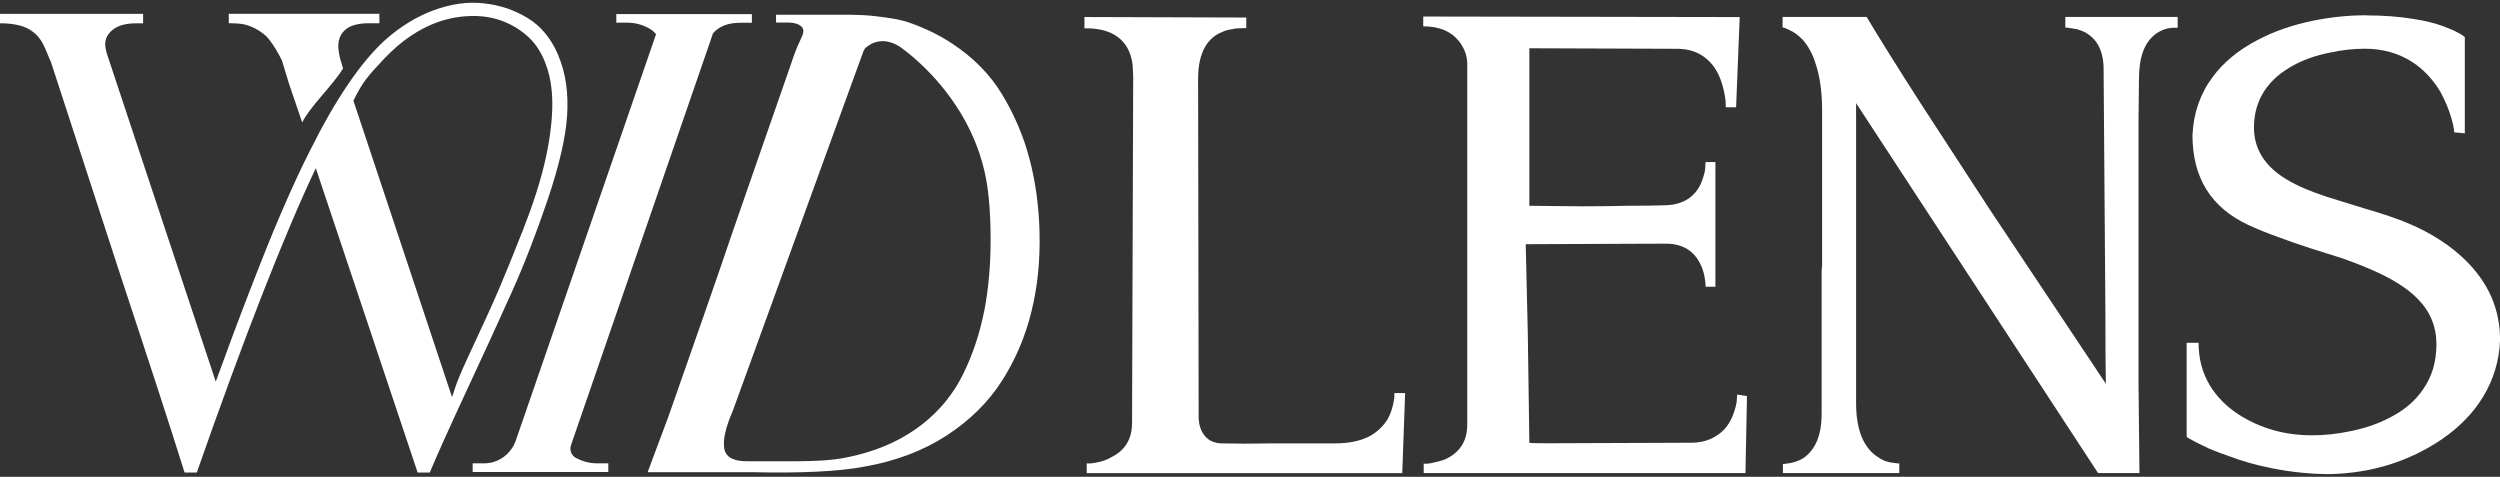 <svg width="194" height="37" viewBox="0 0 194 37" fill="none" xmlns="http://www.w3.org/2000/svg">
<rect x="0" y="0" width="194" height="37" fill="#333333" stroke="none"/>
<g id="Layer_1" clip-path="url(#clip0_72_76)">
<g id="Group">
<path id="Vector" d="M43.349 4.347C42.794 3.018 41.996 2.041 40.965 1.413C39.934 0.779 38.799 0.395 37.55 0.26C36.306 0.115 35 0.302 33.643 0.8C32.285 1.304 31.015 2.093 29.834 3.153C27.973 4.861 26.04 7.707 24.04 11.715C23.408 12.972 22.776 14.322 22.149 15.761C21.516 17.204 20.879 18.741 20.236 20.377C19.594 22.013 19.081 23.326 18.713 24.303C18.34 25.284 17.842 26.608 17.231 28.291C16.614 29.968 16.801 29.454 16.744 29.62L8.281 4.129C8.203 3.828 8.162 3.594 8.162 3.433C8.162 2.986 8.369 2.602 8.779 2.285C9.193 1.969 9.789 1.808 10.572 1.808H11.105V1.075H0V1.808C0.865 1.808 1.56 1.932 2.068 2.171C2.576 2.415 2.98 2.789 3.275 3.293C3.394 3.49 3.612 3.989 3.938 4.783H3.944L9.406 21.545C11.624 28.244 13.266 33.286 14.323 36.666H15.272C18.962 26.125 22.04 18.253 24.506 13.05C27.367 21.613 30.005 29.48 32.409 36.666H33.352C33.897 35.358 34.85 33.234 36.208 30.316C37.571 27.392 38.737 24.848 39.711 22.677C40.685 20.512 41.613 18.113 42.504 15.485C43.39 12.853 43.893 10.687 44.007 8.979C44.121 7.218 43.898 5.666 43.339 4.342L43.349 4.347ZM42.857 8.351C42.825 9.643 42.634 11.051 42.276 12.593C41.919 14.13 41.354 15.885 40.582 17.853C39.804 19.821 39.167 21.39 38.669 22.553C38.167 23.716 37.379 25.44 36.306 27.735C35.234 30.03 35.275 30.357 35.073 30.804L27.424 7.81C28.165 6.325 28.512 5.941 29.813 4.555C31.119 3.173 32.529 2.218 34.052 1.683C34.912 1.397 35.767 1.252 36.628 1.242C37.488 1.226 38.296 1.361 39.053 1.657C39.815 1.953 40.488 2.379 41.074 2.94C41.66 3.5 42.11 4.248 42.426 5.183C42.743 6.118 42.883 7.172 42.857 8.351Z" fill="white"/>
<path id="Vector_2" d="M55.848 1.091H51.444H47.826V1.761H48.697C49.277 1.761 49.832 1.907 50.366 2.197C50.599 2.332 50.775 2.483 50.91 2.654L40.032 34.169C39.67 35.218 38.701 35.95 37.597 35.955C37.586 35.955 37.576 35.955 37.566 35.955H36.679V36.625H47.205V35.955H46.334C45.754 35.955 45.199 35.81 44.665 35.519C44.665 35.519 44.665 35.519 44.66 35.519C44.323 35.322 44.183 34.901 44.313 34.533L55.33 2.582C55.791 2.042 56.501 1.766 57.46 1.766H58.346V1.097H55.843L55.848 1.091Z" fill="white"/>
<path id="Vector_3" d="M20.185 2.442C20.47 2.613 20.698 2.826 20.895 3.075C21.252 3.542 21.579 4.077 21.874 4.685L22.439 6.533L23.449 9.498C24.108 8.205 25.766 6.689 26.621 5.318L26.398 4.56C26.3 4.155 26.253 3.828 26.253 3.568C26.253 3.028 26.445 2.597 26.828 2.281C27.212 1.964 27.818 1.803 28.642 1.803H29.44V1.071H17.754V1.803C18.36 1.803 18.801 1.844 19.081 1.922C19.449 2.026 19.817 2.197 20.185 2.436V2.442Z" fill="white"/>
</g>
<path id="Vector_4" d="M80.671 18.046C80.614 15.995 80.36 14.104 79.894 12.354C79.438 10.604 78.738 8.948 77.795 7.38C76.862 5.812 75.561 4.487 73.903 3.392C72.944 2.758 71.892 2.234 70.737 1.818C69.892 1.507 69.099 1.403 68.084 1.273C67.26 1.164 66.503 1.154 65.865 1.143H60.222V1.751H61.176C61.274 1.751 61.362 1.761 61.456 1.766C61.891 1.824 62.585 2.036 62.254 2.774C62.197 2.904 62.134 3.033 62.083 3.163C62.077 3.179 62.067 3.194 62.062 3.21C61.989 3.355 61.917 3.511 61.849 3.677C61.844 3.693 61.834 3.714 61.829 3.729C61.684 4.072 61.549 4.456 61.419 4.861C60.974 6.139 60.16 8.475 58.978 11.871C58.32 13.767 57.543 15.995 56.657 18.555C56.512 19.006 55.843 20.959 54.646 24.396C53.584 27.45 52.744 29.849 52.122 31.604C52.045 31.827 51.972 32.045 51.9 32.243L51.371 33.66L50.713 35.416L50.257 36.641H58.346C62.212 36.729 65.109 36.584 67.047 36.215C69.493 35.789 71.628 34.984 73.442 33.806C75.256 32.627 76.691 31.209 77.748 29.558C78.8 27.912 79.562 26.12 80.039 24.183C80.516 22.252 80.723 20.201 80.666 18.041L80.671 18.046ZM76.37 24.152C76.033 25.856 75.499 27.476 74.748 29.013C73.996 30.55 72.934 31.858 71.55 32.938C70.162 34.019 68.519 34.803 66.617 35.286C65.342 35.602 64.503 35.774 61.797 35.794H57.947C56.88 35.794 56.299 35.452 56.196 34.772C56.097 34.091 56.32 33.125 56.869 31.874L66.166 6.274L67.021 3.927C67.052 3.869 67.078 3.823 67.109 3.776C67.109 3.776 68.146 2.608 69.757 3.579C69.757 3.579 75.997 7.66 76.712 15.236C76.712 15.236 76.712 15.236 76.712 15.221C76.826 16.317 76.872 17.443 76.872 18.601C76.872 20.595 76.707 22.444 76.375 24.152H76.37Z" fill="white"/>
<g id="Group_2">
<path id="Vector_5" d="M96.71 1.361V2.197C96.71 2.171 96.518 2.171 96.14 2.197C95.933 2.197 95.746 2.223 95.57 2.275C95.305 2.301 95.072 2.369 94.865 2.473C94.305 2.686 93.865 3.054 93.543 3.589C93.16 4.228 92.973 5.064 92.973 6.097L93.015 32.294C93.015 32.85 93.134 33.302 93.367 33.65C93.689 34.154 94.191 34.408 94.865 34.408C95.803 34.434 97.083 34.434 98.695 34.408H103.581C104.696 34.408 105.623 34.211 106.354 33.811C106.939 33.468 107.395 33.016 107.722 32.456C107.929 32.056 108.074 31.604 108.162 31.1C108.193 30.97 108.204 30.82 108.204 30.664V30.503H109.038L108.815 36.714H84.33V35.955C84.537 35.981 84.811 35.955 85.164 35.877C85.573 35.8 85.957 35.654 86.309 35.441C87.335 34.912 87.848 34.034 87.848 32.814L87.936 5.941L87.895 5.064C87.838 4.56 87.703 4.124 87.501 3.75C86.915 2.691 85.796 2.171 84.153 2.197V1.32L96.705 1.361H96.71Z" fill="white"/>
<path id="Vector_6" d="M135.001 1.32L134.721 8.325H133.918V8.127C133.918 7.967 133.902 7.795 133.876 7.608C133.794 7.053 133.664 6.533 133.472 6.056C133.203 5.391 132.83 4.877 132.348 4.503C131.757 4.025 131.021 3.786 130.135 3.786L118.677 3.745V15.969L122.74 16.01C124.025 16.01 125.191 15.995 126.238 15.969C127.497 15.969 128.518 15.953 129.295 15.927C130.555 15.875 131.441 15.345 131.949 14.333C132.109 13.99 132.229 13.616 132.311 13.216L132.353 12.578H133.115V22.252H132.353V22.132C132.353 21.997 132.337 21.867 132.311 21.733C132.26 21.307 132.151 20.922 131.99 20.58C131.482 19.463 130.57 18.908 129.254 18.908L118.397 18.949L118.558 25.918L118.677 34.356C118.677 34.382 119.133 34.398 120.045 34.398L131.223 34.356C132.026 34.356 132.71 34.159 133.275 33.759C133.731 33.468 134.094 33.042 134.358 32.487C134.545 32.087 134.68 31.666 134.763 31.214L134.804 30.617L135.566 30.737L135.447 36.708H110.479V35.95C110.479 36.002 110.655 36.002 111.002 35.95L111.526 35.831C111.769 35.779 111.982 35.711 112.168 35.633C113.293 35.104 113.858 34.216 113.858 32.964V4.944C113.858 4.332 113.645 3.75 113.215 3.194C112.598 2.426 111.676 2.042 110.443 2.042V1.283L135.006 1.325L135.001 1.32Z" fill="white"/>
<path id="Vector_7" d="M144.852 1.32C145.889 3.044 147.298 5.303 149.086 8.086L154.346 16.166L163.415 29.781C163.389 28.452 163.379 26.598 163.379 24.209L163.239 5.256C163.213 3.901 162.71 2.971 161.72 2.467C161.554 2.389 161.378 2.322 161.192 2.27L160.73 2.192C160.425 2.14 160.269 2.125 160.269 2.151V1.315H168.986V2.151H168.706C168.566 2.151 168.426 2.166 168.281 2.192C167.903 2.27 167.576 2.415 167.291 2.628C166.42 3.267 165.985 4.42 165.985 6.092L165.949 9.275V29.781L166.021 36.708H162.808L144.033 8.003V31.292C144.033 32.435 144.21 33.374 144.562 34.117C144.842 34.699 145.231 35.151 145.728 35.472C146.06 35.711 146.433 35.857 146.858 35.909C147.21 35.961 147.386 35.976 147.386 35.95V36.708H138.354V35.992C138.354 36.018 138.504 36.007 138.815 35.95C139.193 35.898 139.546 35.779 139.872 35.592C140.297 35.327 140.634 34.943 140.898 34.439C141.204 33.826 141.359 33.047 141.359 32.092V21.104C141.359 20.943 141.37 20.798 141.396 20.668V8.564C141.396 7.156 141.23 5.962 140.903 4.981C140.67 4.212 140.328 3.573 139.877 3.07C139.546 2.727 139.193 2.473 138.82 2.312C138.489 2.151 138.328 2.099 138.328 2.151V1.315H144.857L144.852 1.32Z" fill="white"/>
<path id="Vector_8" d="M183.589 1.195C184.931 1.195 186.149 1.283 187.248 1.465C188.134 1.595 188.922 1.787 189.621 2.047L190.383 2.353L190.906 2.623C191.15 2.779 191.269 2.867 191.269 2.893V10.345L190.424 10.267C190.45 10.293 190.45 10.215 190.424 10.033C190.398 9.826 190.341 9.581 190.264 9.301C190.051 8.527 189.74 7.785 189.341 7.063C188.751 6.113 188.041 5.365 187.211 4.825C186.139 4.129 184.905 3.781 183.511 3.781C182.599 3.781 181.687 3.885 180.775 4.088C179.728 4.295 178.806 4.617 178.003 5.053C175.992 6.133 174.961 7.707 174.909 9.763C174.857 11.721 175.94 13.237 178.163 14.317C178.967 14.727 180.107 15.153 181.578 15.589L183.47 16.171C184.273 16.405 184.931 16.607 185.439 16.789C187.849 17.589 189.808 18.721 191.311 20.185C193.104 21.935 194.005 23.997 194.005 26.364C193.953 27.959 193.508 29.439 192.679 30.804C191.927 32.04 190.88 33.12 189.543 34.05C186.973 35.8 184.061 36.714 180.822 36.791C179.293 36.791 177.78 36.636 176.277 36.329C175.07 36.096 173.904 35.763 172.779 35.327C172.323 35.171 171.883 35.005 171.452 34.823L170.489 34.361C169.955 34.081 169.685 33.925 169.685 33.899V26.603H170.608C170.608 27.839 170.903 28.945 171.494 29.921C172.028 30.799 172.769 31.542 173.707 32.16C175.396 33.24 177.298 33.78 179.417 33.78C180.381 33.78 181.361 33.676 182.351 33.468C183.532 33.234 184.574 32.876 185.486 32.388C186.584 31.822 187.429 31.1 188.02 30.228C188.714 29.252 189.067 28.078 189.067 26.712C189.067 25.347 188.585 24.178 187.621 23.197C186.818 22.371 185.61 21.613 184.004 20.917C183.361 20.637 182.594 20.336 181.713 20.029L179.262 19.256C178.241 18.923 177.427 18.638 176.811 18.404C175.951 18.098 175.189 17.786 174.52 17.48C171.598 16.14 170.136 13.814 170.136 10.49C170.219 8.766 170.737 7.26 171.706 5.973C172.535 4.84 173.691 3.89 175.163 3.117C176.422 2.447 177.858 1.948 179.464 1.611C180.858 1.33 182.237 1.185 183.605 1.185L183.589 1.195Z" fill="white"/>
</g>
</g>
<defs>
<clipPath id="clip0_72_76">
<rect width="194" height="36.583" fill="white" transform="translate(0 0.209)"/>
</clipPath>
</defs>
</svg>
